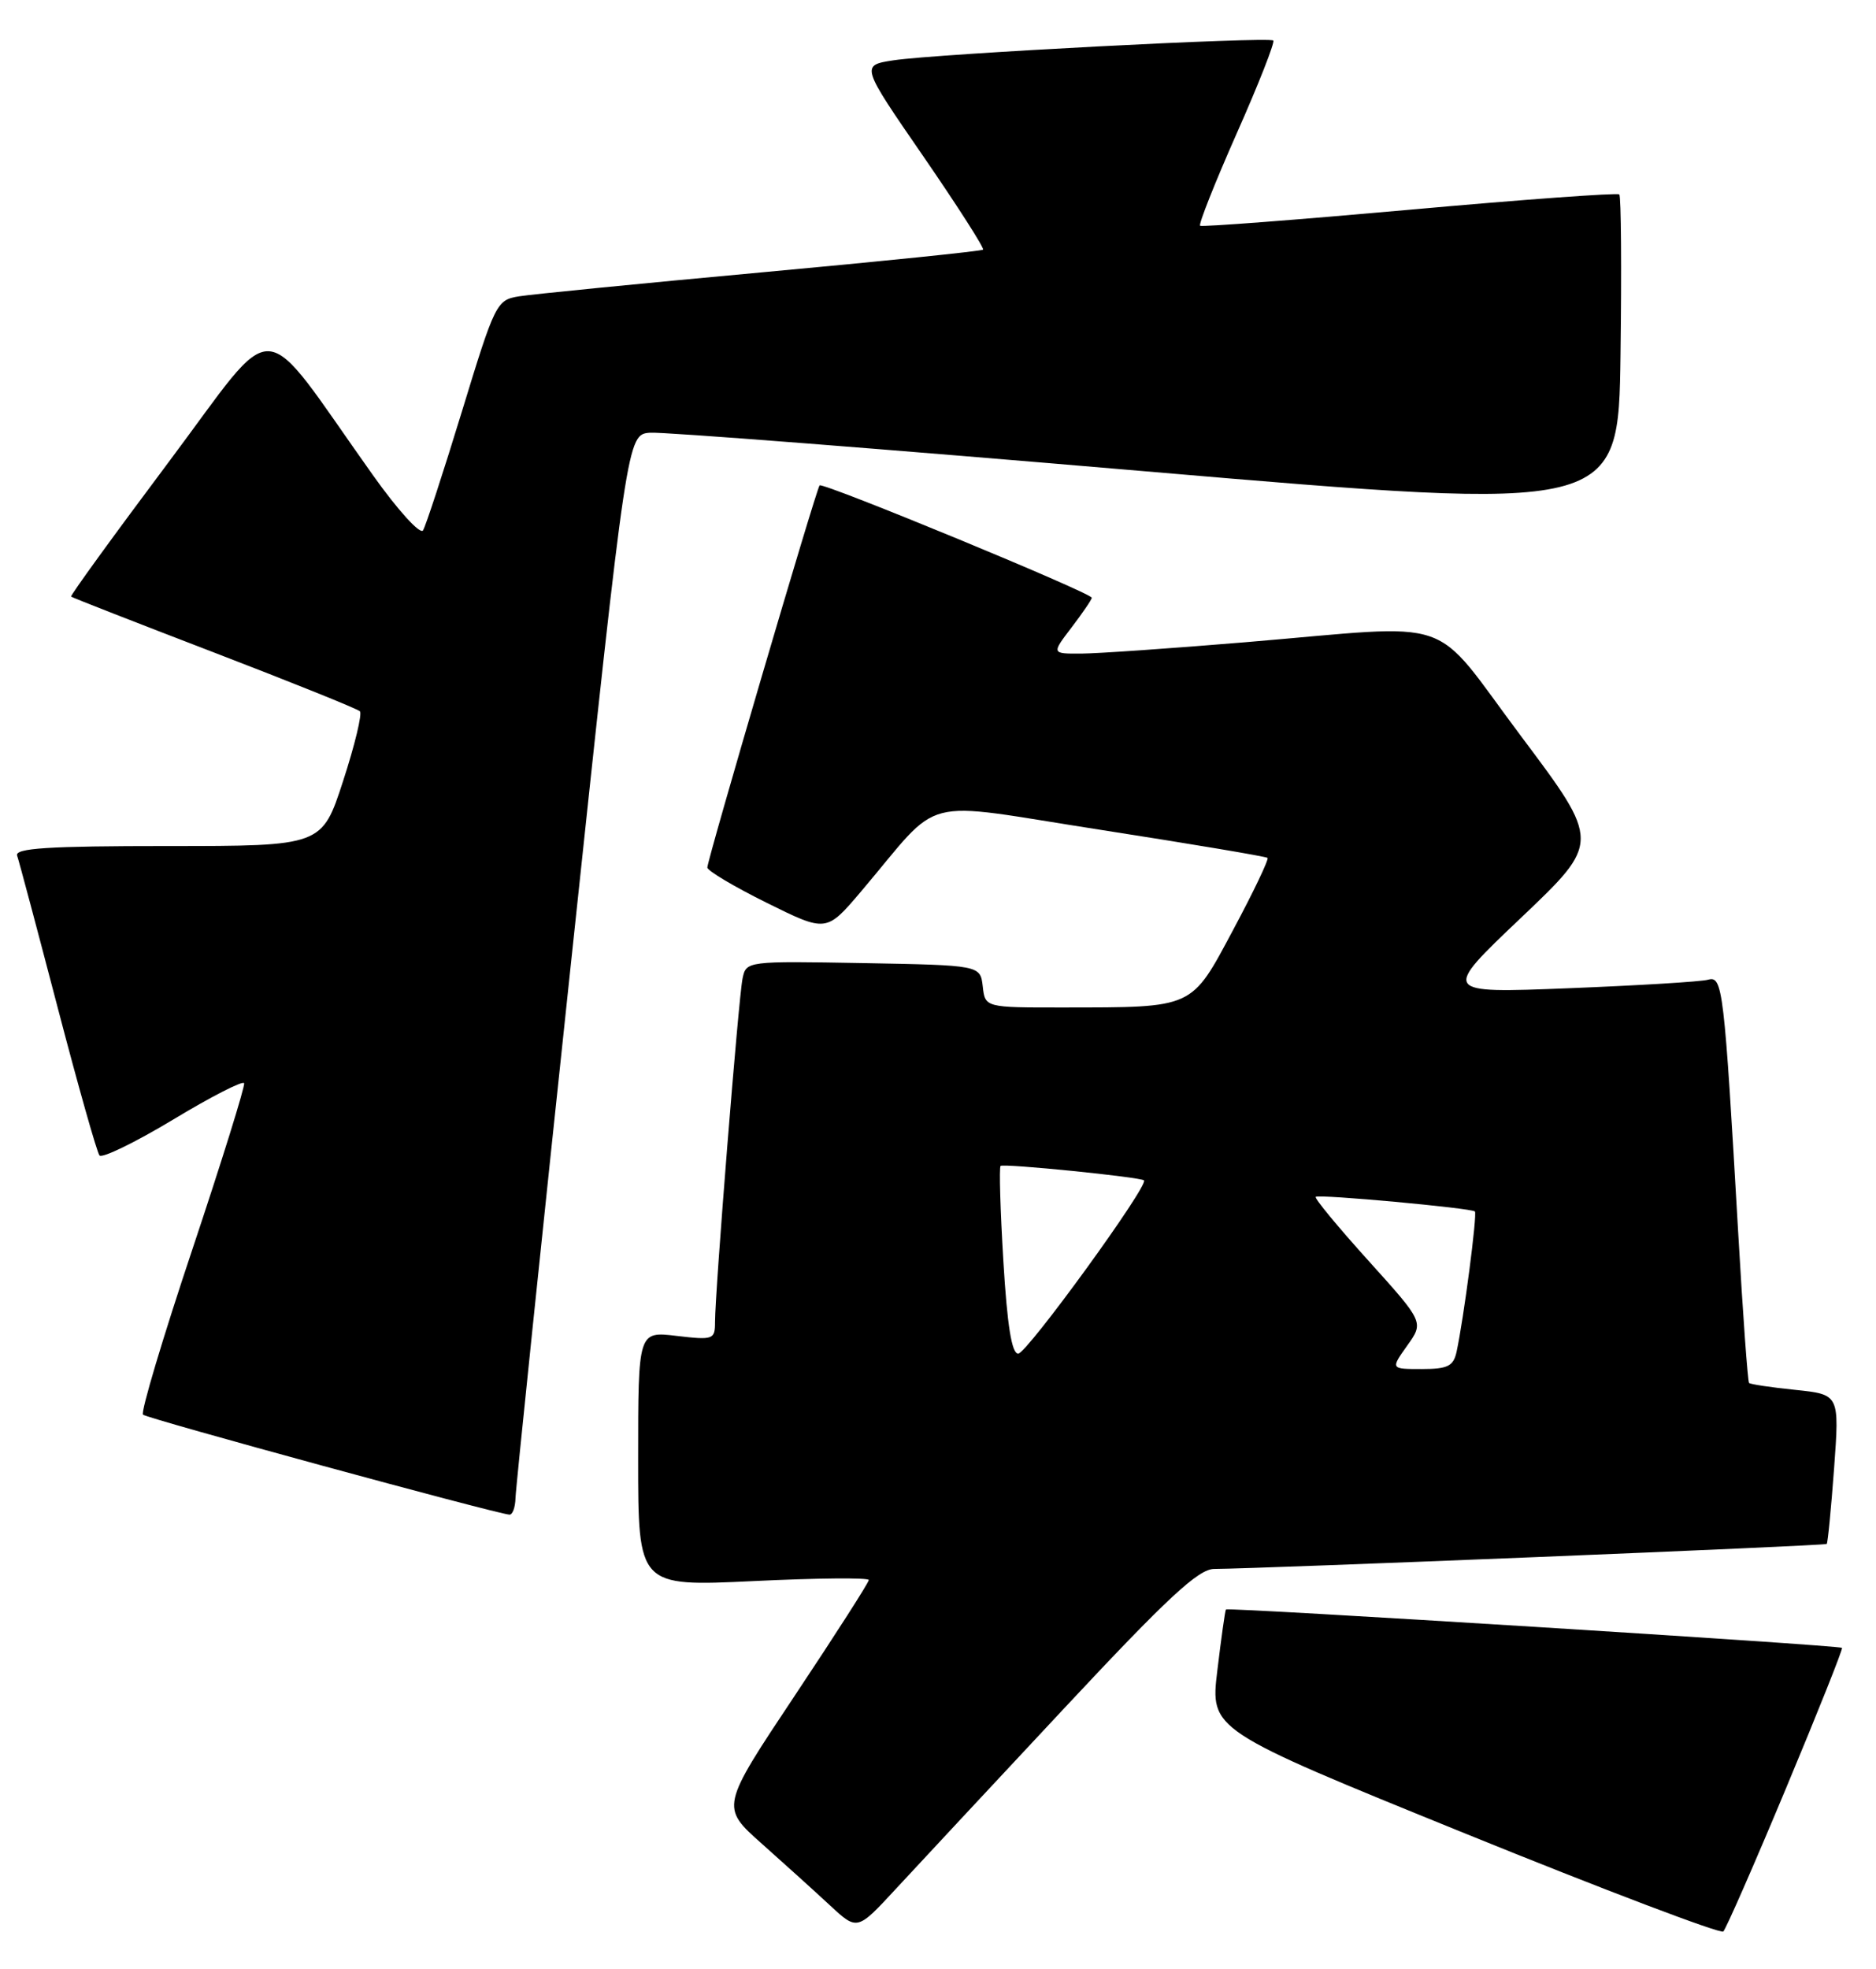 <?xml version="1.0" encoding="UTF-8" standalone="no"?>
<!DOCTYPE svg PUBLIC "-//W3C//DTD SVG 1.1//EN" "http://www.w3.org/Graphics/SVG/1.1/DTD/svg11.dtd" >
<svg xmlns="http://www.w3.org/2000/svg" xmlns:xlink="http://www.w3.org/1999/xlink" version="1.1" viewBox="0 0 244 256">
 <g >
 <path fill="currentColor"
d=" M 232.30 232.50 C 236.44 222.60 239.71 214.39 239.58 214.25 C 239.24 213.91 159.70 208.95 159.45 209.26 C 159.34 209.39 158.84 212.97 158.33 217.21 C 157.40 224.92 157.40 224.92 190.45 238.34 C 208.63 245.72 223.79 251.47 224.14 251.13 C 224.49 250.78 228.17 242.40 232.30 232.50 Z  M 138.42 222.10 C 151.86 207.72 155.87 204.00 157.92 203.99 C 164.02 203.96 237.36 200.98 237.59 200.74 C 237.73 200.60 238.16 196.17 238.55 190.90 C 239.25 181.31 239.25 181.31 233.52 180.71 C 230.37 180.39 227.65 179.98 227.49 179.81 C 227.32 179.64 226.69 170.95 226.09 160.50 C 224.24 128.37 224.06 126.86 222.16 127.38 C 221.25 127.64 213.07 128.13 204.00 128.49 C 187.50 129.14 187.50 129.14 197.84 119.32 C 208.17 109.50 208.17 109.50 197.86 95.75 C 185.84 79.72 190.06 81.16 162.00 83.50 C 152.38 84.30 142.76 84.97 140.63 84.98 C 136.76 85.00 136.76 85.00 139.38 81.57 C 140.82 79.68 142.00 77.95 142.00 77.72 C 142.00 77.10 107.00 62.66 106.60 63.11 C 106.15 63.62 92.00 111.78 92.00 112.79 C 92.00 113.21 95.48 115.28 99.74 117.39 C 107.48 121.22 107.48 121.22 111.99 115.91 C 122.81 103.16 118.97 104.15 143.13 107.89 C 154.88 109.72 164.66 111.36 164.86 111.54 C 165.05 111.73 163.06 115.91 160.42 120.84 C 154.88 131.21 155.41 130.97 138.32 130.99 C 128.13 131.00 128.13 131.00 127.82 128.25 C 127.50 125.50 127.50 125.50 112.28 125.22 C 97.14 124.95 97.05 124.96 96.58 127.22 C 96.06 129.68 93.00 167.94 93.00 171.89 C 93.00 174.17 92.77 174.25 88.00 173.69 C 83.00 173.09 83.00 173.09 83.00 189.69 C 83.00 206.28 83.00 206.28 98.00 205.57 C 106.25 205.17 113.00 205.11 113.00 205.43 C 113.00 205.75 108.66 212.52 103.36 220.48 C 93.72 234.95 93.72 234.95 99.09 239.72 C 102.05 242.35 106.05 245.97 107.98 247.76 C 111.50 251.02 111.50 251.02 116.50 245.61 C 119.25 242.64 129.11 232.06 138.42 222.10 Z  M 67.05 194.75 C 67.08 193.51 70.36 161.90 74.34 124.50 C 81.57 56.50 81.57 56.50 84.54 56.26 C 86.17 56.13 115.17 58.39 149.00 61.28 C 210.50 66.53 210.50 66.53 210.77 46.12 C 210.92 34.89 210.85 25.52 210.61 25.28 C 210.38 25.05 198.11 25.94 183.34 27.27 C 168.58 28.59 156.32 29.53 156.09 29.35 C 155.87 29.17 158.01 23.77 160.85 17.35 C 163.70 10.94 165.83 5.50 165.61 5.27 C 165.07 4.74 121.82 6.99 116.22 7.84 C 111.94 8.50 111.94 8.50 120.08 20.31 C 124.55 26.81 128.05 32.27 127.86 32.46 C 127.66 32.65 114.68 33.98 99.00 35.42 C 83.32 36.86 69.15 38.26 67.50 38.53 C 64.58 39.00 64.38 39.42 60.09 53.46 C 57.66 61.40 55.38 68.38 55.02 68.96 C 54.66 69.55 51.72 66.31 48.49 61.76 C 33.36 40.49 36.48 40.68 21.92 60.10 C 14.82 69.58 9.11 77.44 9.25 77.57 C 9.39 77.70 17.76 80.97 27.87 84.85 C 37.97 88.73 46.49 92.16 46.81 92.48 C 47.13 92.80 46.15 96.87 44.63 101.53 C 41.88 110.00 41.88 110.00 21.83 110.00 C 6.23 110.00 1.88 110.28 2.23 111.25 C 2.47 111.94 4.84 120.83 7.50 131.00 C 10.16 141.18 12.61 149.83 12.94 150.23 C 13.28 150.63 17.59 148.53 22.53 145.56 C 27.46 142.58 31.61 140.46 31.75 140.84 C 31.89 141.22 28.86 150.94 25.02 162.44 C 21.17 173.95 18.28 183.62 18.60 183.93 C 19.09 184.43 64.28 196.75 66.25 196.93 C 66.66 196.97 67.02 195.99 67.05 194.75 Z  M 183.03 174.95 C 185.20 171.91 185.20 171.91 177.98 163.91 C 174.01 159.51 170.92 155.78 171.13 155.61 C 171.58 155.25 191.36 157.07 191.83 157.51 C 192.16 157.83 190.38 171.44 189.45 175.75 C 189.04 177.63 188.30 178.00 184.91 178.00 C 180.86 178.00 180.86 178.00 183.03 174.95 Z  M 130.50 163.95 C 130.10 157.32 129.94 151.76 130.14 151.59 C 130.55 151.25 148.35 153.04 148.79 153.47 C 149.45 154.10 133.55 176.00 132.43 176.00 C 131.59 176.00 131.00 172.32 130.50 163.95 Z "/>
</g>
</svg>